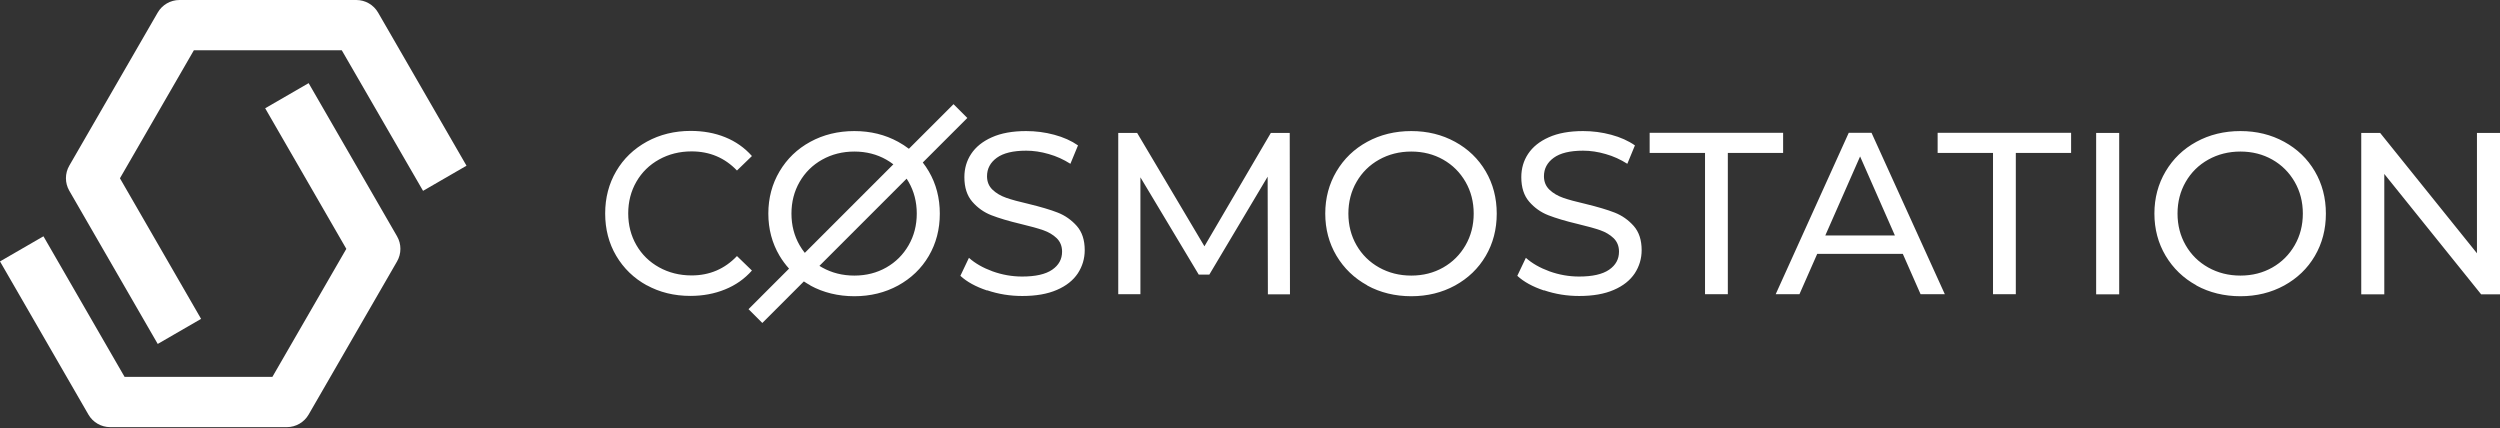 <svg width="800" height="137" viewBox="0 0 800 137" fill="none" xmlns="http://www.w3.org/2000/svg">
<rect x="0" y="0" width="800" height="137" fill="#333333" stroke="none"/>
<g clip-path="url(#clip0_890_9092)">
<path d="M50.469 110.053L22.175 61.044C20.741 58.56 20.741 55.488 22.175 53.004L50.469 4.02C51.903 1.536 54.566 0 57.434 0H114.023C116.891 0 119.554 1.536 120.988 4.02L149.282 53.029L135.378 61.07L109.363 16.08H62.043L38.383 57.05L64.348 102.039L50.444 110.079L50.469 110.053Z" fill="white"/>
<path d="M91.822 136.684H35.259C32.391 136.684 29.728 135.147 28.294 132.663L0 83.654L13.904 75.614L39.868 120.603H87.162L110.822 79.634L84.857 34.645L98.761 26.605L127.056 75.614C128.49 78.098 128.49 81.17 127.056 83.654L98.761 132.663C97.327 135.147 94.664 136.684 91.797 136.684H91.822Z" fill="white"/>
<path fill-rule="evenodd" clip-rule="evenodd" d="M290.847 47.609L305.121 33.334L309.539 37.752L295.291 52.001C295.985 52.888 296.624 53.828 297.206 54.822C299.562 58.842 300.739 63.349 300.739 68.367C300.739 73.386 299.562 77.893 297.206 81.913C294.85 85.933 291.573 89.057 287.399 91.361C283.225 93.64 278.539 94.792 273.392 94.792C268.246 94.792 263.483 93.64 259.309 91.361V91.31C258.592 90.918 257.901 90.5 257.236 90.055L243.941 103.35L239.523 98.932L252.494 85.962C251.359 84.705 250.345 83.329 249.451 81.836C247.07 77.816 245.866 73.309 245.866 68.342C245.866 63.374 247.07 58.868 249.451 54.847C251.832 50.827 255.11 47.652 259.309 45.373C263.483 43.094 268.195 41.942 273.392 41.942C278.59 41.942 283.225 43.094 287.399 45.373C288.626 46.043 289.775 46.788 290.847 47.609ZM285.872 52.584C285.162 52.037 284.408 51.537 283.609 51.083C280.588 49.368 277.182 48.497 273.392 48.497C269.603 48.497 266.172 49.368 263.099 51.083C260.026 52.799 257.619 55.18 255.878 58.202C254.137 61.223 253.266 64.603 253.266 68.342C253.266 72.08 254.137 75.46 255.878 78.482C256.377 79.347 256.93 80.159 257.537 80.918L285.872 52.584ZM262.215 85.076C262.503 85.257 262.798 85.432 263.099 85.6C266.172 87.316 269.603 88.186 273.392 88.186C277.182 88.186 280.588 87.316 283.609 85.6C286.631 83.884 289.012 81.503 290.753 78.482C292.494 75.46 293.365 72.08 293.365 68.342C293.365 64.603 292.494 61.223 290.753 58.202C290.55 57.85 290.339 57.507 290.119 57.172L262.215 85.076ZM206.971 91.31C202.823 89.031 199.571 85.882 197.19 81.862C194.834 77.867 193.656 73.335 193.656 68.316C193.656 63.297 194.834 58.791 197.19 54.771C199.546 50.751 202.823 47.627 206.997 45.322C211.171 43.043 215.856 41.891 221.003 41.891C225.023 41.891 228.736 42.557 232.065 43.914C235.419 45.271 238.261 47.268 240.617 49.931L235.829 54.566C231.937 50.495 227.097 48.446 221.31 48.446C217.47 48.446 214.013 49.317 210.915 51.032C207.816 52.748 205.384 55.129 203.642 58.151C201.901 61.172 201.031 64.552 201.031 68.29C201.031 72.029 201.901 75.409 203.642 78.43C205.384 81.452 207.816 83.833 210.915 85.549C214.013 87.264 217.47 88.135 221.31 88.135C227.072 88.135 231.911 86.061 235.829 81.938L240.617 86.573C238.261 89.236 235.394 91.259 232.014 92.616C228.634 93.999 224.946 94.69 220.901 94.69C215.728 94.69 211.068 93.538 206.92 91.259L206.971 91.31ZM307.32 88.263C309.394 90.183 312.236 91.745 315.847 92.949L315.898 92.898C319.508 94.127 323.247 94.716 327.139 94.716C331.518 94.716 335.205 94.076 338.201 92.77C341.196 91.489 343.424 89.697 344.909 87.469C346.369 85.216 347.111 82.758 347.111 80.043C347.111 76.817 346.266 74.231 344.576 72.311C342.861 70.39 340.838 68.956 338.482 68.034C336.127 67.113 333.003 66.191 329.111 65.243C326.115 64.552 323.733 63.912 321.992 63.297C320.251 62.683 318.791 61.838 317.614 60.711C316.436 59.584 315.847 58.151 315.847 56.384C315.847 53.977 316.897 52.005 318.971 50.495C321.045 48.984 324.194 48.216 328.368 48.216C330.724 48.216 333.131 48.574 335.589 49.291C338.047 49.982 340.352 51.032 342.528 52.415L344.961 46.526C342.835 45.041 340.3 43.914 337.356 43.12C334.411 42.326 331.415 41.942 328.368 41.942C323.989 41.942 320.328 42.608 317.383 43.939C314.438 45.245 312.236 47.038 310.777 49.24C309.317 51.442 308.6 53.926 308.6 56.691C308.6 59.994 309.445 62.606 311.135 64.552C312.825 66.498 314.874 67.958 317.255 68.879C319.636 69.801 322.76 70.749 326.652 71.67C329.751 72.413 332.158 73.079 333.848 73.668C335.538 74.257 336.972 75.102 338.124 76.203C339.276 77.329 339.865 78.763 339.865 80.53C339.865 82.937 338.815 84.857 336.69 86.317C334.565 87.776 331.364 88.493 327.088 88.493C323.836 88.493 320.686 87.93 317.614 86.829C314.541 85.702 312.032 84.269 310.06 82.502L307.32 88.263ZM405.723 94.152L405.646 56.538L386.98 87.879H383.6L364.933 56.742V94.152H357.84V42.531H363.883L385.418 78.814L406.67 42.531H412.713L412.79 94.178H405.697L405.723 94.152ZM427.667 81.836C430.074 85.856 433.352 89.031 437.525 91.31V91.361C441.699 93.64 446.462 94.792 451.608 94.792C456.755 94.792 461.441 93.64 465.615 91.361C469.789 89.057 473.066 85.933 475.422 81.913C477.777 77.893 478.955 73.386 478.955 68.367C478.955 63.349 477.777 58.842 475.422 54.822C473.066 50.802 469.789 47.652 465.615 45.373C461.441 43.094 456.806 41.942 451.608 41.942C446.41 41.942 441.699 43.094 437.525 45.373C433.326 47.652 430.048 50.827 427.667 54.847C425.286 58.868 424.082 63.374 424.082 68.342C424.082 73.309 425.286 77.816 427.667 81.836ZM468.969 78.482C467.228 81.503 464.847 83.884 461.825 85.6C458.804 87.316 455.398 88.186 451.608 88.186C447.819 88.186 444.388 87.316 441.315 85.6C438.242 83.884 435.835 81.503 434.094 78.482C432.353 75.46 431.482 72.08 431.482 68.342C431.482 64.603 432.353 61.223 434.094 58.202C435.835 55.18 438.242 52.799 441.315 51.083C444.388 49.368 447.819 48.497 451.608 48.497C455.398 48.497 458.804 49.368 461.825 51.083C464.847 52.799 467.228 55.18 468.969 58.202C470.71 61.223 471.581 64.603 471.581 68.342C471.581 72.08 470.71 75.46 468.969 78.482ZM494.063 92.949C490.452 91.745 487.61 90.183 485.536 88.263L488.276 82.502C490.247 84.269 492.757 85.702 495.83 86.829C498.902 87.93 502.052 88.493 505.304 88.493C509.58 88.493 512.781 87.776 514.906 86.317C517.031 84.857 518.081 82.937 518.081 80.53C518.081 78.763 517.492 77.329 516.34 76.203C515.187 75.102 513.754 74.257 512.064 73.668C510.374 73.079 507.967 72.413 504.868 71.67C500.976 70.749 497.852 69.801 495.471 68.879C493.09 67.958 491.041 66.498 489.351 64.552C487.661 62.606 486.816 59.994 486.816 56.691C486.816 53.926 487.533 51.442 488.993 49.24C490.452 47.038 492.654 45.245 495.599 43.939C498.544 42.608 502.205 41.942 506.584 41.942C509.631 41.942 512.627 42.326 515.572 43.12C518.516 43.914 521.051 45.041 523.176 46.526L520.744 52.415C518.567 51.032 516.263 49.982 513.805 49.291C511.347 48.574 508.94 48.216 506.584 48.216C502.41 48.216 499.261 48.984 497.187 50.495C495.113 52.005 494.063 53.977 494.063 56.384C494.063 58.151 494.652 59.584 495.83 60.711C497.007 61.838 498.467 62.683 500.208 63.297C501.949 63.912 504.331 64.552 507.327 65.243C511.219 66.191 514.342 67.113 516.698 68.034C519.054 68.956 521.077 70.39 522.792 72.311C524.482 74.231 525.327 76.817 525.327 80.043C525.327 82.758 524.585 85.216 523.125 87.469C521.64 89.697 519.412 91.489 516.417 92.77C513.421 94.076 509.733 94.716 505.355 94.716C501.463 94.716 497.724 94.127 494.114 92.898L494.063 92.949ZM527.888 48.933H545.582H545.607V94.152H552.905V48.933H570.598V42.505H527.888V48.933ZM608.905 81.247H581.506L575.822 94.152H568.217L591.595 42.505H598.893L622.348 94.152H614.589L608.905 81.247ZM606.37 75.358L595.231 50.059L584.093 75.358H606.37ZM620.043 48.933H637.737H637.762V94.152H645.06V48.933H662.753V42.505H620.043V48.933ZM670.768 42.531H678.142V94.178H670.768V42.531ZM692.994 81.836C695.401 85.856 698.678 89.031 702.852 91.31V91.361C707.026 93.64 711.788 94.792 716.935 94.792C722.082 94.792 726.768 93.64 730.941 91.361C735.115 89.057 738.393 85.933 740.748 81.913C743.104 77.893 744.282 73.386 744.282 68.367C744.282 63.349 743.104 58.842 740.748 54.822C738.393 50.802 735.115 47.652 730.941 45.373C726.768 43.094 722.133 41.942 716.935 41.942C711.737 41.942 707.026 43.094 702.852 45.373C698.652 47.652 695.375 50.827 692.994 54.847C690.612 58.868 689.409 63.374 689.409 68.342C689.409 73.309 690.612 77.816 692.994 81.836ZM734.296 78.482C732.555 81.503 730.173 83.884 727.152 85.6C724.13 87.316 720.725 88.186 716.935 88.186C713.145 88.186 709.714 87.316 706.642 85.6C703.569 83.884 701.162 81.503 699.421 78.482C697.679 75.46 696.809 72.08 696.809 68.342C696.809 64.603 697.679 61.223 699.421 58.202C701.162 55.18 703.569 52.799 706.642 51.083C709.714 49.368 713.145 48.497 716.935 48.497C720.725 48.497 724.13 49.368 727.152 51.083C730.173 52.799 732.555 55.18 734.296 58.202C736.037 61.223 736.908 64.603 736.908 68.342C736.908 72.08 736.037 75.46 734.296 78.482ZM800 42.531V94.178H793.957L762.974 55.667V94.178H755.6V42.531H761.643L792.626 81.042V42.531H800Z" fill="white"/>
</g>
<defs>
<clipPath id="clip0_890_9092">
<rect width="800" height="136.683" fill="white"/>
</clipPath>
</defs>
</svg>
